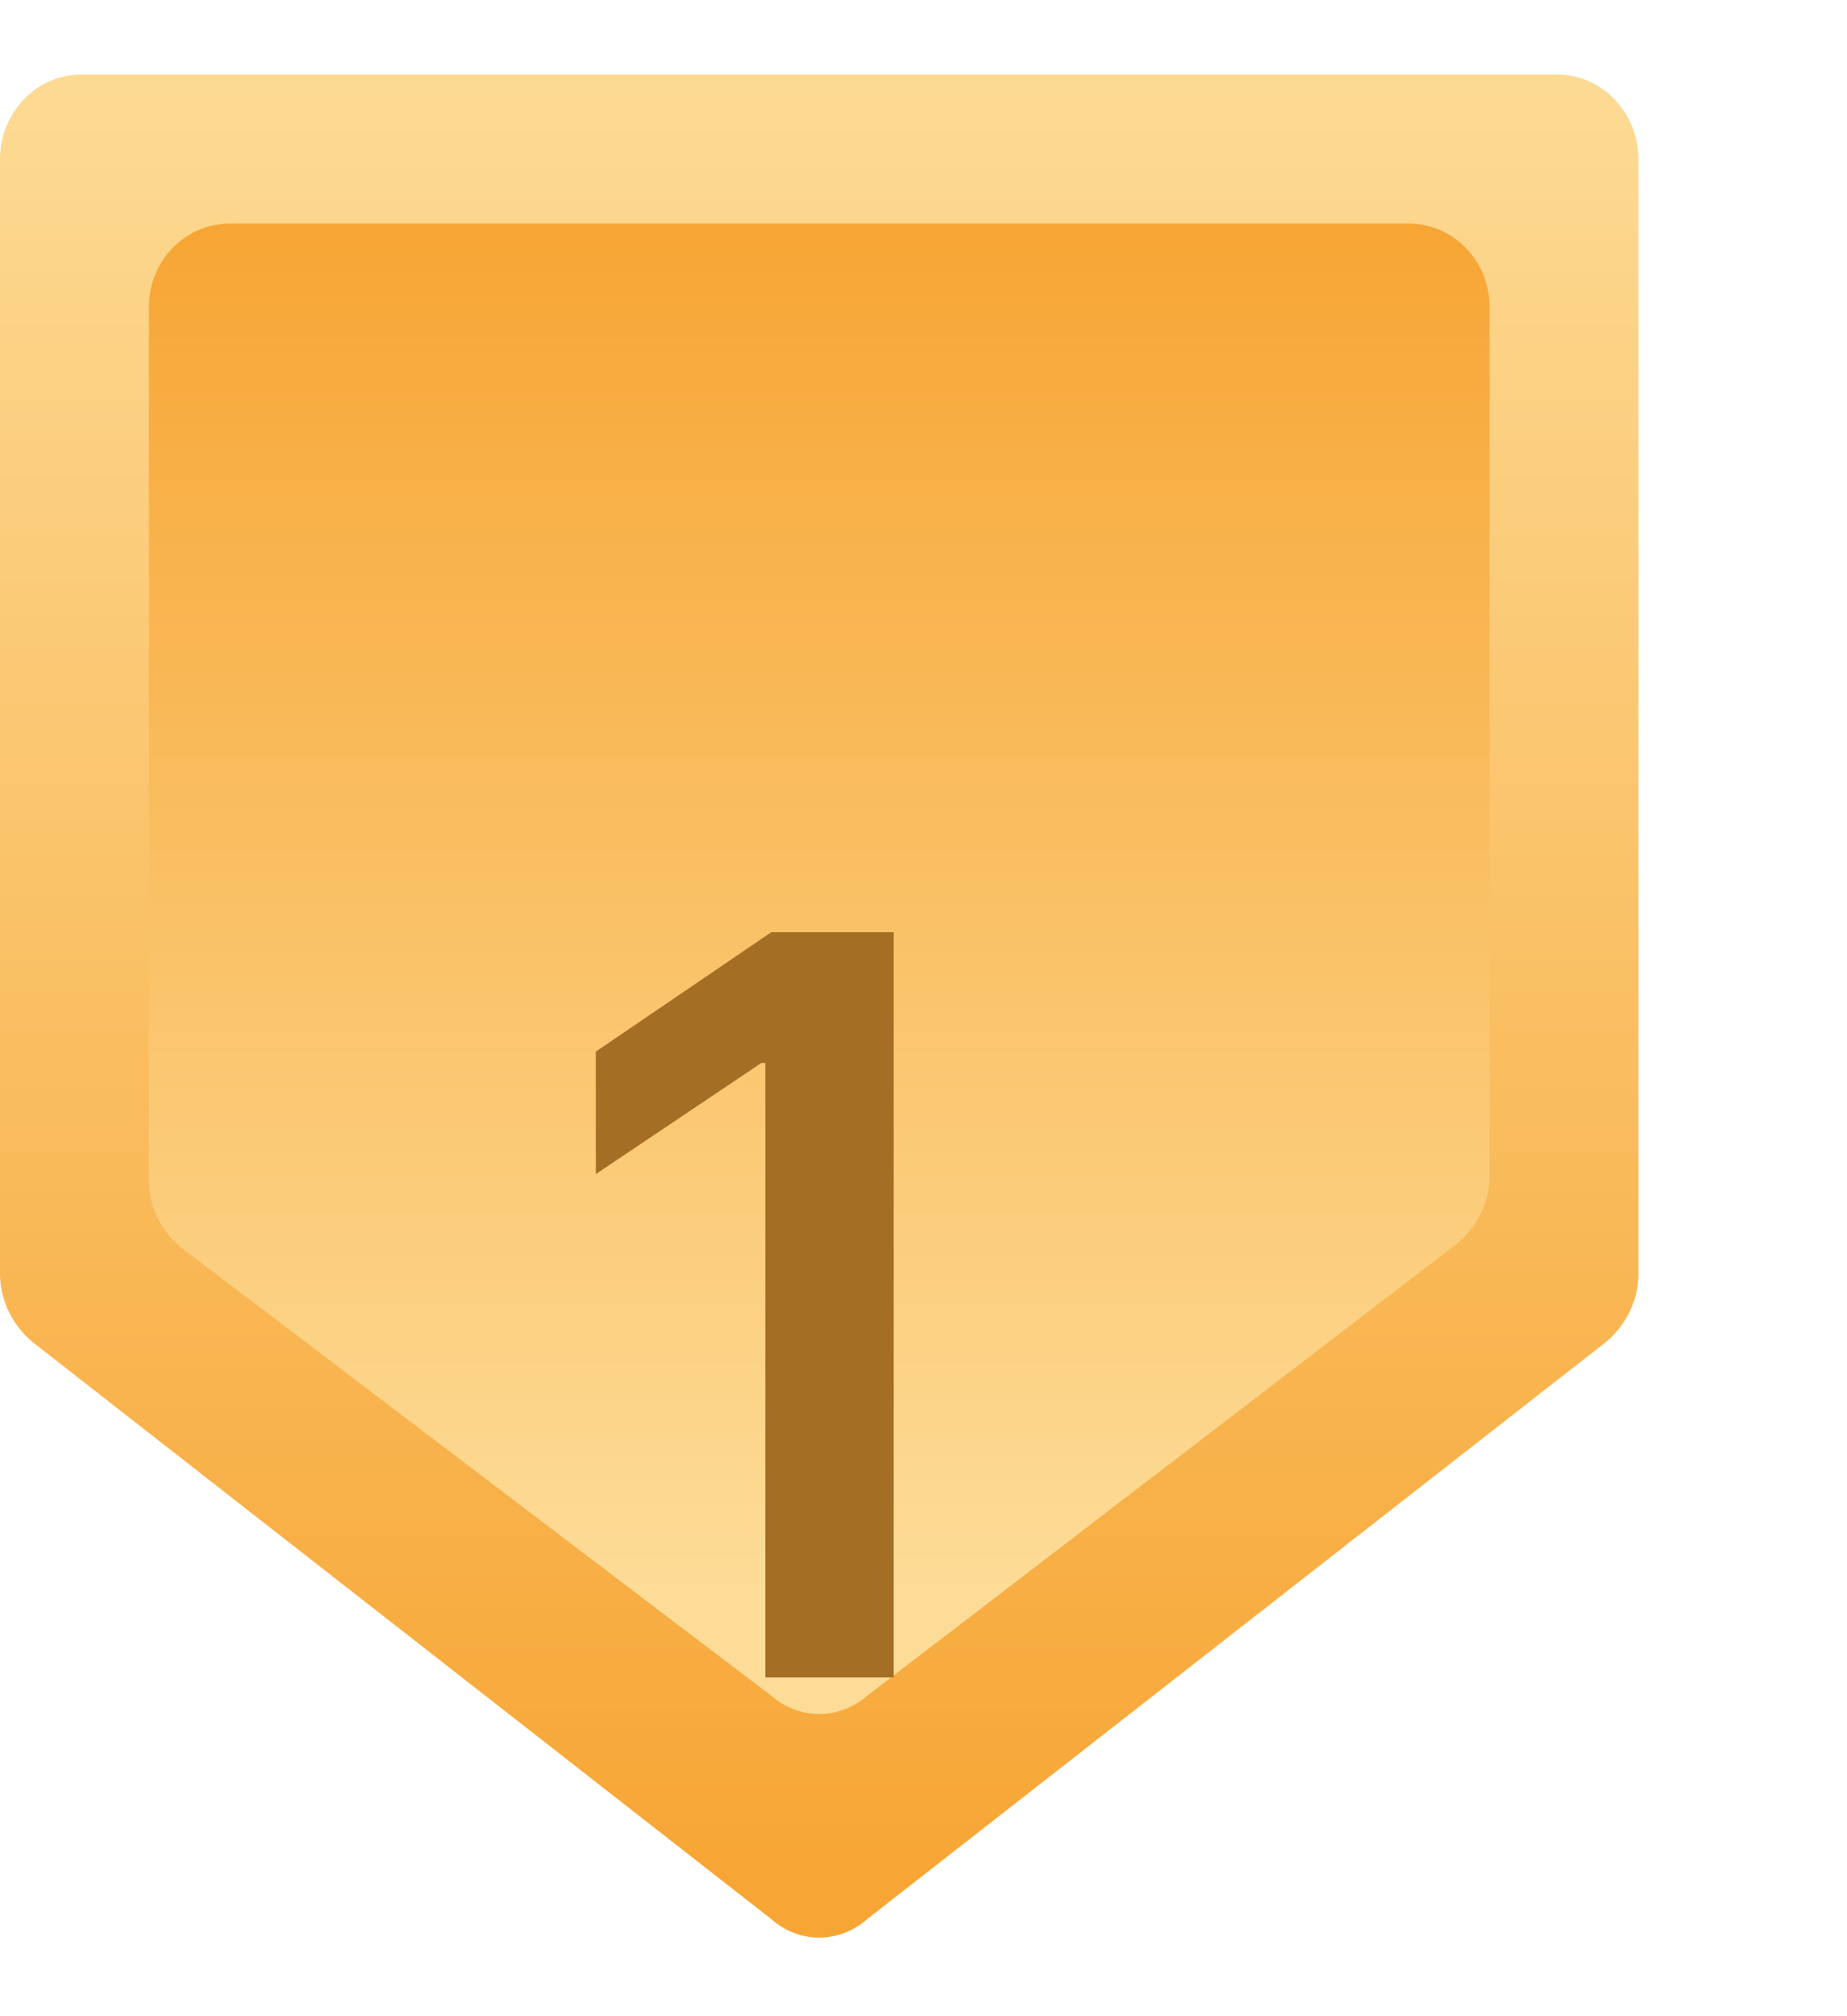 <svg width="22" height="24" viewBox="0 0 22 24" fill="none" xmlns="http://www.w3.org/2000/svg">
<g clip-path="url(#clip0_1590_7419)">
<path d="M10.338 22.837L19.13 15.974C19.371 15.773 19.516 15.47 19.516 15.167V1.896C19.516 1.341 19.081 0.887 18.55 0.887H0.966C0.435 0.887 0 1.341 0 1.896V15.167C0 15.47 0.145 15.773 0.386 15.974L9.178 22.837C9.517 23.14 10 23.14 10.338 22.837Z" fill="url(#paint0_linear_1590_7419)"/>
<path d="M10.335 20.181L17.357 14.802C17.598 14.604 17.742 14.308 17.742 14.012V3.648C17.742 3.105 17.309 2.661 16.78 2.661H2.736C2.207 2.661 1.774 3.105 1.774 3.648V14.061C1.774 14.357 1.918 14.654 2.159 14.851L9.181 20.181C9.518 20.477 9.999 20.477 10.335 20.181Z" fill="url(#paint1_linear_1590_7419)"/>
</g>
<g filter="url(#filter0_i_1590_7419)">
<path d="M10.645 7.097H9.186L7.097 8.518V9.976L9.069 8.653H9.116V15.968H10.645V7.097Z" fill="#A46F24"/>
</g>
<defs>
<filter id="filter0_i_1590_7419" x="7.097" y="7.097" width="3.548" height="12.871" filterUnits="userSpaceOnUse" color-interpolation-filters="sRGB">
<feFlood flood-opacity="0" result="BackgroundImageFix"/>
<feBlend mode="normal" in="SourceGraphic" in2="BackgroundImageFix" result="shape"/>
<feColorMatrix in="SourceAlpha" type="matrix" values="0 0 0 0 0 0 0 0 0 0 0 0 0 0 0 0 0 0 127 0" result="hardAlpha"/>
<feOffset dy="4"/>
<feGaussianBlur stdDeviation="2"/>
<feComposite in2="hardAlpha" operator="arithmetic" k2="-1" k3="1"/>
<feColorMatrix type="matrix" values="0 0 0 0 0 0 0 0 0 0 0 0 0 0 0 0 0 0 0.25 0"/>
<feBlend mode="normal" in2="shape" result="effect1_innerShadow_1590_7419"/>
</filter>
<linearGradient id="paint0_linear_1590_7419" x1="9.747" y1="22.34" x2="9.747" y2="0.135" gradientUnits="userSpaceOnUse">
<stop offset="0.004" stop-color="#F7A635"/>
<stop offset="1" stop-color="#FDDC97"/>
</linearGradient>
<linearGradient id="paint1_linear_1590_7419" x1="9.747" y1="2.742" x2="9.747" y2="18.972" gradientUnits="userSpaceOnUse">
<stop offset="0.004" stop-color="#F7A635"/>
<stop offset="1" stop-color="#FDDC97"/>
</linearGradient>
<clipPath id="clip0_1590_7419">
<rect width="21.29" height="23.571" fill="white"/>
</clipPath>
</defs>
</svg>
